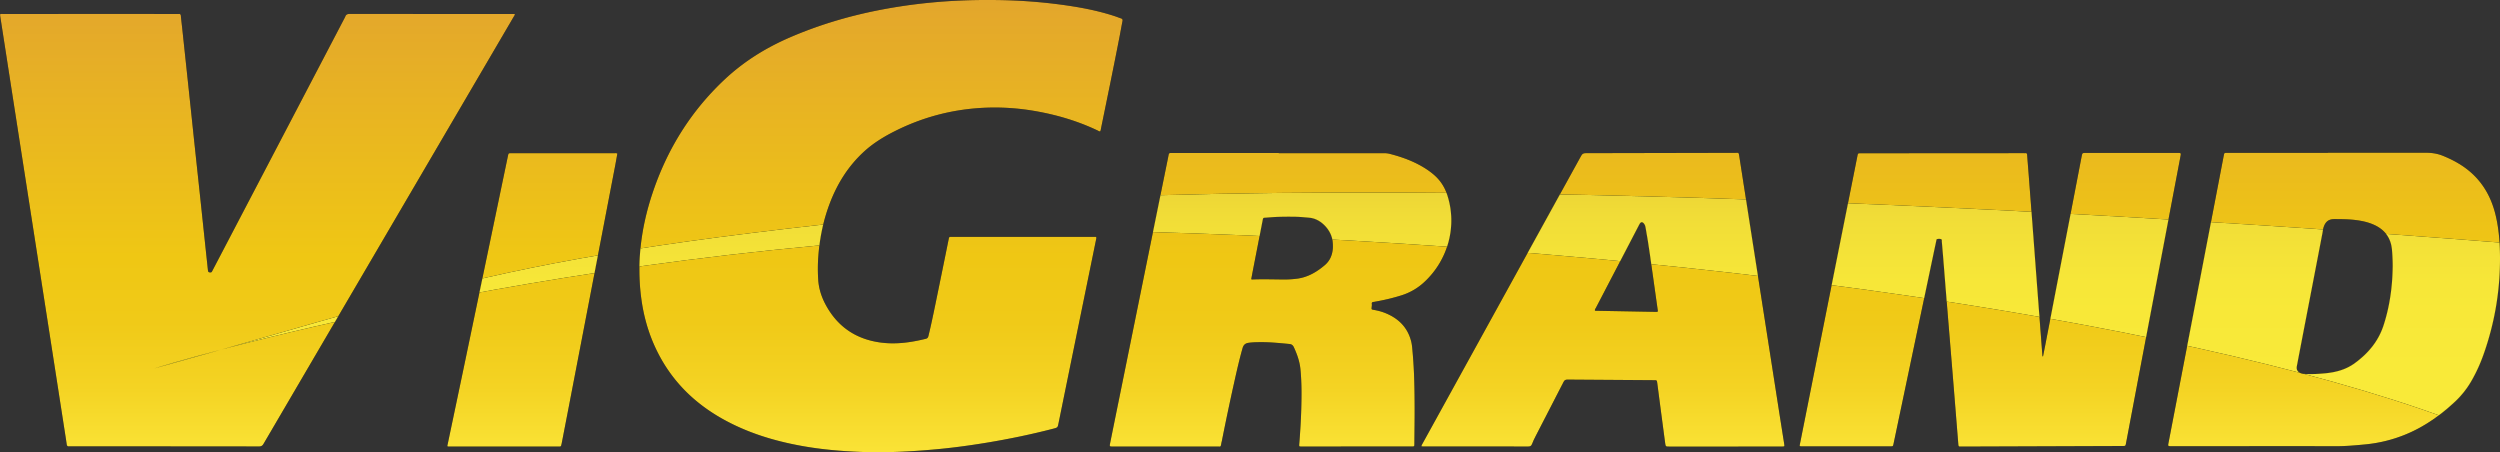 <svg id="Слой_2" data-name="Слой 2" xmlns="http://www.w3.org/2000/svg" xmlns:xlink="http://www.w3.org/1999/xlink" viewBox="0 0 13825.42 2501.03"><rect x="0" y="0" width="13825.42" height="2501.03" fill="#333333" stroke="none"/><defs><style>.cls-1{fill:none;}.cls-2{fill:url(#Безымянный_градиент_239);}.cls-3{clip-path:url(#clip-path);}.cls-4{fill:url(#Безымянный_градиент_153);}</style><linearGradient id="Безымянный_градиент_239" x1="7116.29" y1="5626.08" x2="7116.29" y2="1139.34" gradientUnits="userSpaceOnUse"><stop offset="0" stop-color="#fe4"/><stop offset="0.04" stop-color="#fae336"/><stop offset="0.12" stop-color="#f4d323"/><stop offset="0.2" stop-color="#f0ca18"/><stop offset="0.28" stop-color="#efc714"/><stop offset="0.83" stop-color="#da8e3e"/><stop offset="0.89" stop-color="#cc5f37"/><stop offset="1" stop-color="#c43431"/></linearGradient><clipPath id="clip-path" transform="translate(-203.58 -2947.32)"><path class="cls-1" d="M1056,4985s2315.9-725.08,5207-762c3001,62,5942.77,473.72,7479.39,1039.67s504.2-955.87,504.2-955.87S9672,3909,6312,4037.11C3032,4325,2895.75,4475.8,1056,4985Z"/></clipPath><linearGradient id="Безымянный_градиент_153" x1="7394.77" y1="5562.34" x2="7394.77" y2="3126.35" gradientUnits="userSpaceOnUse"><stop offset="0.23" stop-color="#f9ea39"/><stop offset="0.43" stop-color="#f7e738"/><stop offset="0.58" stop-color="#f1dd37"/><stop offset="0.72" stop-color="#e7cc33"/><stop offset="0.85" stop-color="#d8b52f"/><stop offset="0.97" stop-color="#c59729"/><stop offset="1" stop-color="#c19028"/></linearGradient></defs><title>viшшш</title><path d="M6287.34,3673.81c-5.27.74-9.05-2.62-13.23-4.62-106.94-51-219.34-84.82-335.69-105.9-105.44-19.11-211.73-25.69-318.64-18.5q-243.13,16.37-461.6,124.85c-64.13,31.86-124.91,68.53-177.86,117.34-85.61,78.93-145.69,174.72-187.12,282.78-36.36,94.86-56.75,193.25-64.08,294.49a927.78,927.78,0,0,0-.57,131.35c3.31,47.77,17.5,92.25,39.69,134.17,64.05,121,164.28,191.22,299.69,211,86.7,12.68,171.54.92,255.7-19.91,9.38-2.32,12.5-7.92,14.51-16.16,14-57.45,26.07-115.33,38-173.22q37.08-179.91,73.49-360c2.91-14.27,2.93-14.41,17-14.41q393.72,0,787.45,0h11c2.87,5.56,1,10.08.11,14.52q-54.11,264.52-108.25,529-49.81,243.57-99.51,487.17c-4.85,23.77-4.69,23.92-28.56,30.13-121.12,31.53-243.54,56.84-367,77.27-92.22,15.26-184.78,27.93-277.83,36.54-141,13-282.24,20.22-424,14.67-107.78-4.23-214.94-13.67-321.13-32.73-155.31-27.87-304.58-73.64-442.72-151.66-143.43-81-258.83-190.48-339.27-335.23-56.07-100.89-90.38-209.07-106.15-323.13-27.66-200.07-2.81-395.09,60.46-585.62,80.87-243.55,212.22-455.61,400.06-631.61,106-99.29,227.27-174.61,360.34-232.12,155.21-67.07,316-115.46,481.58-148.74a2964.21,2964.21,0,0,1,294.35-43.49c126.27-12.41,252.88-16.31,379.73-14.29a2922.31,2922.31,0,0,1,330,23.45c105.83,13.74,210.73,32.39,312.42,65.95,11,3.64,21.72,8.26,32.79,11.69,8.28,2.57,10.28,7.11,8.63,15.39-5.77,29-10.78,58.13-16.43,87.14-33,169.43-67.92,338.47-102.6,507.55C6291.09,3664.11,6290.89,3669.51,6287.34,3673.81Z" transform="translate(-203.58 -2947.32)"/><path d="M203.58,3026.68c6.61-3.16,12-2.07,17.15-2.07q482.43-.09,964.85-0.05a55.26,55.26,0,0,0,6.33,0c7.74-.9,11.2,2,11.94,10.23,2.22,24.71,5.31,49.34,7.94,74q17.15,160.64,34.22,321.29,15,141,29.79,281.94,15.07,141.75,30.31,283.48,13.41,126,26.65,252,10.09,95.29,20.32,190.57c1.49,13.76,3.06,15,12.9,15.79,4.88,0.41,8.11-1.08,10.2-5.47,1.59-3.34,3.37-6.58,5.08-9.85L2110.91,3043.6a18.33,18.33,0,0,0,1.43-2.82c4.06-12.84,12.22-16.59,26-16.57q448.36,0.71,896.73.36h15.6c0.24,7.2-3.7,11.13-6.27,15.52Q2352.66,4220.85,1661,5401.69c-6.07,10.37-12.35,14.58-24.75,14.57q-522-.67-1044.07-0.52a59.22,59.22,0,0,0-6.33,0c-8.58.93-12.15-3-13.34-11.44-4.07-28.74-8.67-57.41-13.13-86.1q-27.58-177.61-55.2-355.22Q478,4794.76,451.85,4626.55,424,4447.37,396.11,4268.2,368.5,4090.59,340.9,3913q-29.44-189.35-58.9-378.69-26.14-168.22-52.22-336.45Q218,3121.94,206.17,3046C205.21,3039.82,204.5,3033.56,203.58,3026.68Z" transform="translate(-203.58 -2947.32)"/><path d="M11502,4917.69c4.09-20.61,8.26-41.21,12.24-61.84q67.85-351.41,135.63-702.83,32.53-168.71,64.9-337.46c0.3-1.56.68-3.1,1-4.65,3.6-17.69,3.6-17.71,22.3-17.72l507-.26c20.5,0,20.51,0,16.55,20.85q-83.24,438-166.47,875.92-67.19,354-134.17,708c-3,15.92-3,16-18.87,16.07q-445.22,1.59-890.44,3.15c-2.64,0-5.3-.2-7.92,0-6.78.6-9.49-2.86-10-9.17-1-13.16-2.14-26.32-3.2-39.47q-11.76-146.06-23.52-292.12-15.06-184.73-30.34-369.44-11.9-146-23.53-292.12c-3.53-43.68-7.11-87.37-11-131-0.43-4.81,1.86-11.93-4.54-13.87a37,37,0,0,0-21.87.26c-4.12,1.33-3.55,6.11-4.3,9.58q-9,41.8-17.81,83.64-77.29,367.27-154.55,734.54-32,151.86-63.93,303.71c-3,14-3.16,14.13-17.28,14.13q-243.21.05-486.43,0c-2.11,0-4.23.08-6.34,0-9.67-.58-9.93-0.85-8.11-10q21.83-109.49,43.69-219,64.43-323,128.85-646,59.34-297.4,118.74-594.78,13.48-67.55,26.91-135.12c3.12-15.68,3.09-15.75,19.08-15.76l903.14-.61a47.88,47.88,0,0,0,6.33,0c7.81-1.06,9.82,3,10.33,10,2.44,34.23,5.36,68.43,8,102.66q12.48,163.48,24.85,327,10.2,135.06,20.28,270.13,11.94,157.17,24.09,314.32c2.53,33.13,4.93,66.27,7.39,99.41Z" transform="translate(-203.58 -2947.32)"/><path d="M7275.21,3794.43q290.75,0,581.5-.05a125.68,125.68,0,0,1,31.33,3.53c73.1,18.57,143.08,44.58,206.36,86.49,10.55,7,20.69,14.65,30.58,22.56,38.47,30.77,65.56,68.94,81.36,116.26,56.78,170.11,7.7,359.35-125.4,483.2a329.55,329.55,0,0,1-127.36,74.24c-46.91,14.82-94.63,26-143,34.53-3.64.64-7.25,1.65-10.92,1.86-8,.47-10.79,4.05-9.66,12.22,0.78,5.63-.42,11.56-0.92,17.34-1,11.87-1.12,12.06,10.33,14.08,22.94,4,45.42,9.77,67,18.63,71.68,29.46,121.57,78.89,141.15,155.56,5.24,20.52,6.35,41.73,8.23,62.74,9.15,102.16,10.79,204.6,11,307.07,0.11,66-.89,132-1.45,198-0.11,13.44-.24,13.62-14.4,13.63q-305,.22-610,0.32c-12.8,0-13.24-.23-12.2-13.46,5.12-64.76,9.32-129.56,11.1-194.51,2-73.41,2.67-146.78-4.62-220-4.24-42.66-18.45-82.2-36.12-120.77-4.69-10.25-11.9-17.09-23.83-18.22-53.09-5-106.15-10.53-159.58-10.25-22.17.11-44.27,0.52-66.37,3.49-18.46,2.48-28.83,11.05-34.06,29.42-17.08,60-30.92,120.67-44.51,181.45q-36.81,164.59-69.6,330c-0.93,4.65-2.35,9.2-3.15,13.86-4.07,23.7-3.74,18.92-22.5,18.94q-288.37.22-576.75,0.09c-19.21,0-19.58-.09-16-18q24.5-121.84,49.37-243.6,65.81-324.37,131.62-648.73,65.68-323.59,131.4-647.16c3.78-18.62,7.74-37.21,11.18-55.9,1.28-6.94,4.44-10.31,11.61-9.79,3.15,0.23,6.33,0,9.5,0h587.84v0.83Zm-152.1,696.79c2.23,1,3.18,1.79,4.1,1.75,58.06-2.51,116.12-.45,174.18-0.06a530.07,530.07,0,0,0,77.38-4.79c58.61-8.23,107.11-37,151.19-74.53,26.21-22.33,39.72-51.24,43.67-85.22,2-17,.94-33.66-1.15-50.48-7-56.41-61.58-119.37-125.06-126.14-32.61-3.48-65.14-5.84-97.89-6-47.54-.29-95.06.65-142.4,5-18.59,1.71-17.65-2.07-21.84,19.63Q7160.81,4297,7136,4423.6C7131.55,4446.23,7127.34,4468.9,7123.11,4491.22Z" transform="translate(-203.58 -2947.32)"/><path d="M13077.48,3792.08q271.68,0,543.37,0c32.53,0,63.77,5,94.16,17.55,44.65,18.39,87.14,40.25,125.86,69.27,88.1,66,139.62,154.9,164.56,260.89,17.41,74,22.87,149,23.52,224.71q2.43,282.44-92.83,548.18a873.27,873.27,0,0,1-64.9,140.75,493.25,493.25,0,0,1-89.88,114c-80.35,75.46-168.76,138.61-271.09,181.11a779.87,779.87,0,0,1-224.9,56.27c-56.16,5.46-112.28,10.41-168.89,10.2-179-.68-357.91-0.28-536.86-0.27q-183.75,0-367.5.09c-19.77,0-19.8,0-16-19.76q85.14-442.34,170.28-884.68,67.27-349.84,134.36-699.71c0.6-3.11,1.66-6.16,2-9.29,0.65-6.77,4.68-8.78,10.81-8.57,4.75,0.16,9.5,0,14.26,0h549.7v-0.67Zm358.17,629c0.11-30.66-1.36-61.2-4-91.74-5.63-65.53-38.87-111.13-98.23-138.35-24.14-11.07-49.52-18-75.57-22.7-47.5-8.63-95.52-9.19-143.56-9.36-30.64-.1-48.26,11.9-59.13,40.4-4.55,11.94-5.67,24.6-8.06,37q-50.85,265-102.06,529.95-19.91,103.35-39.63,206.73c-3.5,18.5,4.64,32,22.13,38.26a74,74,0,0,0,21.71,4.06c40.69,1.83,81.29,0,121.69-4.46,55.84-6.1,109-21.52,154.86-55.06,73.64-53.83,130.42-120.56,159.24-209.2C13419.5,4640.67,13434.14,4532,13435.65,4421.05Z" transform="translate(-203.58 -2947.32)"/><path d="M8064.76,5415.79c-0.53-6,2.08-8.9,3.82-12q439.67-797.43,879.15-1595c5.85-10.62,12-14.49,24.38-14.5q413.48-.43,827-1.73c19.92,0,19.37-4.53,23.17,19.94q27.57,177.6,55.29,355.18,27.81,178.36,55.66,356.72t55.67,356.72q27.57,176.8,55.12,353.6,13.08,83.68,26.43,167.32c2.28,14.45,2.26,14.61-12.86,14.63q-131.49.19-263,.24-179.81.06-359.62,0c-19.7,0-20.17,0-22.89-20-8.11-59.62-15.85-119.29-23.68-178.94-6.73-51.29-13.34-102.61-20.14-153.89-1.88-14.17-2.11-14.23-16.62-14.32q-240-1.53-480-3.29c-11.34-.1-16.74,3.91-21.63,13.45-50.8,99.12-102.06,198-153,297.06-7.72,15-15.33,30.2-21.22,46-4.12,11-10.57,13.75-21.43,13.65-47-.45-94-0.2-141-0.2q-218.62,0-437.24,0C8072.53,5416.41,8068.93,5416,8064.76,5415.79Zm958.87-751.37c2.9,2.31,6.16,1.53,9.21,1.58q162.28,3,324.57,6c2.64,0,5.28,0,7.92.06,4.48,0,7-1.81,6.33-6.68-0.45-3.13-1-6.26-1.41-9.39-14.16-100.85-28.06-201.73-42.57-302.53-7.14-49.61-14.71-99.16-24-148.43-1.19-6.28-2.53-12.41-6.2-17.78q-15.64-22.86-28,1-120.31,230.94-240.54,461.93C9026.54,4654.61,9022.5,4658.68,9023.63,4664.42Z" transform="translate(-203.58 -2947.32)"/><path d="M3617.66,3796.75c-3.53,19.73-6.91,40-10.77,60.08q-69.3,360.78-138.74,721.54-61,317.22-122.19,634.42-18,93.29-36.16,186.54c-0.7,3.62-1.93,7.14-2.57,10.76-0.92,5.21-4.17,6.87-9,6.71-3.16-.1-6.34,0-9.5,0l-595.71,0h-13.17c-3.86-3.81-1.8-6.83-1.19-9.71q43.13-205.3,86.29-410.6,75.5-361.14,150.72-722.34,48.5-232.51,97-465c3.11-14.9,3-14.75,18.16-14.74q285.18,0.09,570.36.13C3606.32,3794.59,3611.72,3792.94,3617.66,3796.75Z" transform="translate(-203.58 -2947.32)"/><path class="cls-2" d="M6287.34,3673.81c-5.27.74-9.05-2.62-13.23-4.62-106.94-51-219.34-84.82-335.69-105.9-105.44-19.11-211.73-25.69-318.64-18.5q-243.13,16.37-461.6,124.85c-64.13,31.86-124.91,68.53-177.86,117.34-85.61,78.93-145.69,174.72-187.12,282.78-36.36,94.86-56.75,193.25-64.08,294.49a927.78,927.78,0,0,0-.57,131.35c3.31,47.77,17.5,92.25,39.69,134.17,64.05,121,164.28,191.22,299.69,211,86.7,12.68,171.54.92,255.7-19.91,9.38-2.32,12.5-7.92,14.51-16.16,14-57.45,26.07-115.33,38-173.22q37.08-179.91,73.49-360c2.91-14.27,2.93-14.41,17-14.41q393.72,0,787.45,0h11c2.87,5.56,1,10.08.11,14.52q-54.11,264.52-108.25,529-49.81,243.57-99.51,487.17c-4.85,23.77-4.69,23.92-28.56,30.13-121.12,31.53-243.54,56.84-367,77.27-92.22,15.26-184.78,27.93-277.83,36.54-141,13-282.24,20.22-424,14.67-107.78-4.23-214.94-13.67-321.13-32.73-155.31-27.87-304.58-73.64-442.72-151.66-143.43-81-258.83-190.48-339.27-335.23-56.07-100.89-90.38-209.07-106.15-323.13-27.66-200.07-2.81-395.09,60.46-585.62,80.87-243.55,212.22-455.61,400.06-631.61,106-99.29,227.27-174.61,360.34-232.12,155.21-67.07,316-115.46,481.58-148.74a2964.21,2964.21,0,0,1,294.35-43.49c126.27-12.41,252.88-16.31,379.73-14.29a2922.31,2922.31,0,0,1,330,23.45c105.83,13.74,210.73,32.39,312.42,65.95,11,3.64,21.72,8.26,32.79,11.69,8.28,2.57,10.28,7.11,8.63,15.39-5.77,29-10.78,58.13-16.43,87.14-33,169.43-67.92,338.47-102.6,507.55C6291.09,3664.11,6290.89,3669.51,6287.34,3673.81Z" transform="translate(-203.58 -2947.32)"/><path class="cls-2" d="M203.58,3026.68c6.61-3.16,12-2.07,17.15-2.07q482.43-.09,964.85-0.05a55.26,55.26,0,0,0,6.33,0c7.74-.9,11.2,2,11.94,10.23,2.22,24.71,5.31,49.34,7.94,74q17.15,160.64,34.22,321.29,15,141,29.79,281.94,15.07,141.75,30.31,283.48,13.41,126,26.65,252,10.09,95.29,20.32,190.57c1.49,13.76,3.06,15,12.9,15.79,4.88,0.41,8.11-1.08,10.2-5.47,1.59-3.34,3.37-6.58,5.08-9.85L2110.91,3043.6a18.33,18.33,0,0,0,1.43-2.82c4.06-12.84,12.22-16.59,26-16.57q448.36,0.71,896.73.36h15.6c0.24,7.2-3.7,11.13-6.27,15.52Q2352.66,4220.85,1661,5401.69c-6.07,10.37-12.35,14.58-24.75,14.57q-522-.67-1044.07-0.52a59.22,59.22,0,0,0-6.33,0c-8.58.93-12.15-3-13.34-11.44-4.07-28.74-8.67-57.41-13.13-86.1q-27.58-177.61-55.2-355.22Q478,4794.76,451.85,4626.55,424,4447.37,396.11,4268.2,368.5,4090.59,340.9,3913q-29.44-189.35-58.9-378.69-26.14-168.22-52.22-336.45Q218,3121.94,206.17,3046C205.21,3039.82,204.5,3033.56,203.58,3026.68Z" transform="translate(-203.58 -2947.32)"/><path class="cls-2" d="M11502,4917.69c4.09-20.61,8.26-41.21,12.24-61.84q67.85-351.41,135.63-702.83,32.53-168.71,64.9-337.46c0.3-1.56.68-3.1,1-4.65,3.6-17.69,3.6-17.71,22.3-17.72l507-.26c20.5,0,20.51,0,16.55,20.85q-83.24,438-166.47,875.92-67.19,354-134.17,708c-3,15.92-3,16-18.87,16.07q-445.22,1.59-890.44,3.15c-2.64,0-5.3-.2-7.92,0-6.78.6-9.49-2.86-10-9.17-1-13.16-2.14-26.32-3.2-39.47q-11.76-146.06-23.52-292.12-15.06-184.73-30.34-369.44-11.9-146-23.53-292.12c-3.53-43.68-7.11-87.37-11-131-0.43-4.81,1.86-11.93-4.54-13.87a37,37,0,0,0-21.87.26c-4.12,1.33-3.55,6.11-4.3,9.58q-9,41.8-17.81,83.64-77.29,367.27-154.55,734.54-32,151.86-63.93,303.71c-3,14-3.16,14.13-17.28,14.13q-243.21.05-486.43,0c-2.11,0-4.23.08-6.34,0-9.67-.58-9.93-0.85-8.11-10q21.83-109.49,43.69-219,64.43-323,128.85-646,59.34-297.4,118.74-594.78,13.48-67.55,26.91-135.12c3.12-15.68,3.09-15.75,19.08-15.76l903.14-.61a47.88,47.88,0,0,0,6.33,0c7.81-1.06,9.82,3,10.33,10,2.44,34.23,5.36,68.43,8,102.66q12.48,163.48,24.85,327,10.2,135.06,20.28,270.13,11.94,157.17,24.09,314.32c2.53,33.13,4.93,66.27,7.39,99.41Z" transform="translate(-203.58 -2947.32)"/><path class="cls-2" d="M7275.21,3794.43q290.75,0,581.5-.05a125.68,125.68,0,0,1,31.33,3.53c73.1,18.57,143.08,44.58,206.36,86.49,10.55,7,20.69,14.65,30.58,22.56,38.47,30.77,65.56,68.94,81.36,116.26,56.78,170.11,7.7,359.35-125.4,483.2a329.55,329.55,0,0,1-127.36,74.24c-46.91,14.82-94.63,26-143,34.53-3.64.64-7.25,1.65-10.92,1.86-8,.47-10.79,4.05-9.66,12.22,0.78,5.63-.42,11.56-0.92,17.34-1,11.87-1.12,12.06,10.33,14.08,22.94,4,45.42,9.77,67,18.63,71.68,29.46,121.57,78.89,141.15,155.56,5.24,20.52,6.35,41.73,8.23,62.74,9.15,102.16,10.79,204.6,11,307.07,0.11,66-.89,132-1.45,198-0.11,13.44-.24,13.62-14.4,13.63q-305,.22-610,0.32c-12.8,0-13.24-.23-12.2-13.46,5.12-64.76,9.32-129.56,11.1-194.51,2-73.41,2.67-146.78-4.62-220-4.24-42.66-18.45-82.2-36.12-120.77-4.69-10.25-11.9-17.09-23.83-18.22-53.09-5-106.15-10.53-159.58-10.25-22.17.11-44.27,0.52-66.37,3.49-18.46,2.48-28.83,11.05-34.06,29.42-17.08,60-30.92,120.67-44.51,181.45q-36.81,164.59-69.6,330c-0.93,4.65-2.35,9.2-3.15,13.86-4.07,23.7-3.74,18.92-22.5,18.94q-288.37.22-576.75,0.09c-19.21,0-19.58-.09-16-18q24.5-121.84,49.37-243.6,65.81-324.37,131.62-648.73,65.68-323.59,131.4-647.16c3.78-18.62,7.74-37.21,11.18-55.9,1.28-6.94,4.44-10.31,11.61-9.79,3.15,0.23,6.33,0,9.5,0h587.84v0.83Zm-152.1,696.79c2.23,1,3.18,1.79,4.1,1.75,58.06-2.51,116.12-.45,174.18-0.06a530.07,530.07,0,0,0,77.38-4.79c58.61-8.23,107.11-37,151.19-74.53,26.21-22.33,39.72-51.24,43.67-85.22,2-17,.94-33.66-1.15-50.48-7-56.41-61.58-119.37-125.06-126.14-32.61-3.48-65.14-5.84-97.89-6-47.54-.29-95.06.65-142.4,5-18.59,1.71-17.65-2.07-21.84,19.63Q7160.81,4297,7136,4423.6C7131.55,4446.23,7127.34,4468.9,7123.11,4491.22Z" transform="translate(-203.58 -2947.32)"/><path class="cls-2" d="M13077.48,3792.08q271.68,0,543.37,0c32.53,0,63.77,5,94.16,17.55,44.65,18.39,87.14,40.25,125.86,69.27,88.1,66,139.62,154.9,164.56,260.89,17.41,74,22.87,149,23.52,224.71q2.43,282.44-92.83,548.18a873.27,873.27,0,0,1-64.9,140.75,493.25,493.25,0,0,1-89.88,114c-80.35,75.46-168.76,138.61-271.09,181.11a779.87,779.87,0,0,1-224.9,56.27c-56.16,5.46-112.28,10.41-168.89,10.2-179-.68-357.91-0.28-536.86-0.27q-183.75,0-367.5.09c-19.77,0-19.8,0-16-19.76q85.14-442.34,170.28-884.68,67.27-349.84,134.36-699.71c0.6-3.11,1.66-6.16,2-9.29,0.65-6.77,4.68-8.78,10.81-8.57,4.75,0.16,9.5,0,14.26,0h549.7v-0.67Zm358.17,629c0.11-30.66-1.36-61.2-4-91.74-5.63-65.53-38.87-111.13-98.23-138.35-24.14-11.07-49.52-18-75.57-22.7-47.5-8.63-95.52-9.19-143.56-9.36-30.64-.1-48.26,11.9-59.13,40.4-4.55,11.94-5.67,24.6-8.06,37q-50.85,265-102.06,529.95-19.91,103.35-39.63,206.73c-3.5,18.5,4.64,32,22.13,38.26a74,74,0,0,0,21.71,4.06c40.69,1.83,81.29,0,121.69-4.46,55.84-6.1,109-21.52,154.86-55.06,73.64-53.83,130.42-120.56,159.24-209.2C13419.5,4640.67,13434.14,4532,13435.65,4421.05Z" transform="translate(-203.58 -2947.32)"/><path class="cls-2" d="M8064.76,5415.79c-0.53-6,2.08-8.9,3.82-12q439.67-797.43,879.15-1595c5.85-10.62,12-14.49,24.38-14.5q413.48-.43,827-1.73c19.92,0,19.37-4.53,23.17,19.94q27.57,177.6,55.29,355.18,27.81,178.36,55.66,356.72t55.67,356.72q27.57,176.8,55.12,353.6,13.08,83.68,26.43,167.32c2.28,14.45,2.26,14.61-12.86,14.63q-131.49.19-263,.24-179.81.06-359.62,0c-19.7,0-20.17,0-22.89-20-8.11-59.62-15.85-119.29-23.68-178.94-6.73-51.29-13.34-102.61-20.14-153.89-1.88-14.17-2.11-14.23-16.62-14.32q-240-1.53-480-3.29c-11.34-.1-16.74,3.91-21.63,13.45-50.8,99.12-102.06,198-153,297.06-7.72,15-15.33,30.2-21.22,46-4.12,11-10.57,13.75-21.43,13.65-47-.45-94-0.2-141-0.2q-218.62,0-437.24,0C8072.53,5416.41,8068.93,5416,8064.76,5415.79Zm958.87-751.37c2.9,2.31,6.16,1.53,9.21,1.58q162.28,3,324.57,6c2.64,0,5.28,0,7.92.06,4.48,0,7-1.81,6.33-6.68-0.45-3.13-1-6.26-1.41-9.39-14.16-100.85-28.06-201.73-42.57-302.53-7.14-49.61-14.71-99.16-24-148.43-1.19-6.28-2.53-12.41-6.2-17.78q-15.64-22.86-28,1-120.31,230.94-240.54,461.93C9026.54,4654.61,9022.5,4658.68,9023.63,4664.42Z" transform="translate(-203.58 -2947.32)"/><path class="cls-2" d="M3617.66,3796.75c-3.53,19.73-6.91,40-10.77,60.08q-69.3,360.78-138.74,721.54-61,317.22-122.19,634.42-18,93.29-36.16,186.54c-0.7,3.62-1.93,7.14-2.57,10.76-0.92,5.21-4.17,6.87-9,6.71-3.16-.1-6.34,0-9.5,0l-595.71,0h-13.17c-3.86-3.81-1.8-6.83-1.19-9.71q43.13-205.3,86.29-410.6,75.5-361.14,150.72-722.34,48.5-232.51,97-465c3.11-14.9,3-14.75,18.16-14.74q285.18,0.09,570.36.13C3606.32,3794.59,3611.72,3792.94,3617.66,3796.75Z" transform="translate(-203.58 -2947.32)"/><g class="cls-3"><path d="M6287.34,3673.81c-5.27.74-9.05-2.62-13.23-4.62-106.94-51-219.34-84.82-335.69-105.9-105.44-19.11-211.73-25.69-318.64-18.5q-243.13,16.37-461.6,124.85c-64.13,31.86-124.91,68.53-177.86,117.34-85.61,78.93-145.69,174.72-187.12,282.78-36.36,94.86-56.75,193.25-64.08,294.49a927.78,927.78,0,0,0-.57,131.35c3.31,47.77,17.5,92.25,39.69,134.17,64.05,121,164.28,191.22,299.69,211,86.7,12.68,171.54.92,255.7-19.91,9.38-2.32,12.5-7.92,14.51-16.16,14-57.45,26.07-115.33,38-173.22q37.08-179.91,73.49-360c2.91-14.27,2.93-14.41,17-14.41q393.72,0,787.45,0h11c2.87,5.56,1,10.08.11,14.52q-54.11,264.52-108.25,529-49.81,243.57-99.51,487.17c-4.85,23.77-4.69,23.92-28.56,30.13-121.12,31.53-243.54,56.84-367,77.27-92.22,15.26-184.78,27.93-277.83,36.54-141,13-282.24,20.22-424,14.67-107.78-4.23-214.94-13.67-321.13-32.73-155.31-27.87-304.58-73.64-442.72-151.66-143.43-81-258.83-190.48-339.27-335.23-56.07-100.89-90.38-209.07-106.15-323.13-27.66-200.07-2.81-395.09,60.46-585.62,80.87-243.55,212.22-455.61,400.06-631.61,106-99.29,227.27-174.61,360.34-232.12,155.21-67.07,316-115.46,481.58-148.74a2964.21,2964.21,0,0,1,294.35-43.49c126.27-12.41,252.88-16.31,379.73-14.29a2922.31,2922.31,0,0,1,330,23.45c105.83,13.74,210.73,32.39,312.42,65.95,11,3.64,21.72,8.26,32.79,11.69,8.28,2.57,10.28,7.11,8.63,15.39-5.77,29-10.78,58.13-16.43,87.14-33,169.43-67.92,338.47-102.6,507.55C6291.09,3664.11,6290.89,3669.51,6287.34,3673.81Z" transform="translate(-203.58 -2947.32)"/><path d="M203.58,3026.68c6.61-3.16,12-2.07,17.15-2.07q482.43-.09,964.85-0.05a55.26,55.26,0,0,0,6.33,0c7.74-.9,11.2,2,11.94,10.23,2.22,24.71,5.31,49.34,7.94,74q17.15,160.64,34.22,321.29,15,141,29.79,281.94,15.07,141.75,30.31,283.48,13.41,126,26.65,252,10.09,95.29,20.32,190.57c1.49,13.76,3.06,15,12.9,15.79,4.88,0.41,8.11-1.08,10.2-5.47,1.59-3.34,3.37-6.58,5.08-9.85L2110.91,3043.6a18.33,18.33,0,0,0,1.43-2.82c4.06-12.84,12.22-16.59,26-16.57q448.36,0.71,896.73.36h15.6c0.24,7.2-3.7,11.13-6.27,15.52Q2352.66,4220.85,1661,5401.69c-6.07,10.37-12.35,14.58-24.75,14.57q-522-.67-1044.07-0.52a59.22,59.22,0,0,0-6.33,0c-8.58.93-12.15-3-13.34-11.44-4.07-28.74-8.67-57.41-13.13-86.1q-27.58-177.61-55.2-355.22Q478,4794.76,451.85,4626.55,424,4447.37,396.11,4268.2,368.5,4090.59,340.9,3913q-29.44-189.35-58.9-378.69-26.14-168.22-52.22-336.45Q218,3121.94,206.17,3046C205.21,3039.82,204.5,3033.56,203.58,3026.68Z" transform="translate(-203.58 -2947.32)"/><path d="M11502,4917.69c4.09-20.61,8.26-41.21,12.24-61.84q67.85-351.41,135.63-702.83,32.53-168.71,64.9-337.46c0.3-1.56.68-3.1,1-4.65,3.6-17.69,3.6-17.71,22.3-17.72l507-.26c20.5,0,20.51,0,16.55,20.85q-83.24,438-166.47,875.92-67.19,354-134.17,708c-3,15.92-3,16-18.87,16.07q-445.22,1.59-890.44,3.15c-2.64,0-5.3-.2-7.92,0-6.78.6-9.49-2.86-10-9.17-1-13.16-2.14-26.32-3.2-39.47q-11.76-146.06-23.52-292.12-15.06-184.73-30.34-369.44-11.9-146-23.53-292.12c-3.53-43.68-7.11-87.37-11-131-0.43-4.81,1.86-11.93-4.54-13.87a37,37,0,0,0-21.87.26c-4.12,1.33-3.55,6.11-4.3,9.58q-9,41.8-17.81,83.64-77.29,367.27-154.55,734.54-32,151.86-63.93,303.71c-3,14-3.16,14.13-17.28,14.13q-243.21.05-486.43,0c-2.11,0-4.23.08-6.34,0-9.67-.58-9.93-0.85-8.11-10q21.83-109.49,43.69-219,64.43-323,128.85-646,59.34-297.4,118.74-594.78,13.48-67.55,26.91-135.12c3.12-15.68,3.09-15.75,19.08-15.76l903.14-.61a47.88,47.88,0,0,0,6.33,0c7.81-1.06,9.82,3,10.33,10,2.44,34.23,5.36,68.43,8,102.66q12.48,163.48,24.85,327,10.2,135.06,20.28,270.13,11.94,157.17,24.09,314.32c2.53,33.13,4.93,66.27,7.39,99.41Z" transform="translate(-203.58 -2947.32)"/><path d="M7275.21,3794.43q290.75,0,581.5-.05a125.68,125.68,0,0,1,31.33,3.53c73.1,18.57,143.08,44.58,206.36,86.49,10.55,7,20.69,14.65,30.58,22.56,38.47,30.77,65.56,68.94,81.36,116.26,56.78,170.11,7.7,359.35-125.4,483.2a329.55,329.55,0,0,1-127.36,74.24c-46.91,14.82-94.63,26-143,34.53-3.64.64-7.25,1.65-10.92,1.86-8,.47-10.79,4.05-9.66,12.22,0.78,5.63-.42,11.56-0.92,17.34-1,11.87-1.12,12.06,10.33,14.08,22.94,4,45.42,9.77,67,18.63,71.68,29.46,121.57,78.89,141.15,155.56,5.24,20.52,6.35,41.73,8.23,62.74,9.15,102.16,10.79,204.6,11,307.07,0.11,66-.89,132-1.45,198-0.11,13.44-.24,13.62-14.4,13.63q-305,.22-610,0.32c-12.8,0-13.24-.23-12.2-13.46,5.12-64.76,9.32-129.56,11.1-194.51,2-73.41,2.67-146.78-4.62-220-4.24-42.66-18.45-82.2-36.12-120.77-4.69-10.25-11.9-17.09-23.83-18.22-53.09-5-106.15-10.53-159.58-10.25-22.17.11-44.27,0.52-66.37,3.49-18.46,2.48-28.83,11.05-34.06,29.42-17.08,60-30.92,120.67-44.51,181.45q-36.81,164.59-69.6,330c-0.93,4.65-2.35,9.2-3.15,13.86-4.07,23.7-3.74,18.92-22.5,18.94q-288.37.22-576.75,0.09c-19.21,0-19.58-.09-16-18q24.5-121.84,49.37-243.6,65.81-324.37,131.62-648.73,65.68-323.59,131.4-647.16c3.78-18.62,7.74-37.21,11.18-55.9,1.28-6.94,4.44-10.31,11.61-9.79,3.15,0.23,6.33,0,9.5,0h587.84v0.83Zm-152.1,696.79c2.23,1,3.18,1.79,4.1,1.75,58.06-2.51,116.12-.45,174.18-0.06a530.07,530.07,0,0,0,77.38-4.79c58.61-8.23,107.11-37,151.19-74.53,26.21-22.33,39.72-51.24,43.67-85.22,2-17,.94-33.66-1.15-50.48-7-56.41-61.58-119.37-125.06-126.14-32.61-3.48-65.14-5.84-97.89-6-47.54-.29-95.06.65-142.4,5-18.59,1.71-17.65-2.07-21.84,19.63Q7160.81,4297,7136,4423.6C7131.55,4446.23,7127.34,4468.9,7123.11,4491.22Z" transform="translate(-203.58 -2947.32)"/><path d="M13077.48,3792.08q271.68,0,543.37,0c32.53,0,63.77,5,94.16,17.55,44.65,18.39,87.14,40.25,125.86,69.27,88.1,66,139.62,154.9,164.56,260.89,17.41,74,22.87,149,23.52,224.71q2.43,282.44-92.83,548.18a873.27,873.27,0,0,1-64.9,140.75,493.25,493.25,0,0,1-89.88,114c-80.35,75.46-168.76,138.61-271.09,181.11a779.87,779.87,0,0,1-224.9,56.27c-56.16,5.46-112.28,10.41-168.89,10.2-179-.68-357.91-0.28-536.86-0.27q-183.75,0-367.5.09c-19.77,0-19.8,0-16-19.76q85.14-442.34,170.28-884.68,67.27-349.84,134.36-699.71c0.6-3.11,1.66-6.16,2-9.29,0.65-6.77,4.68-8.78,10.81-8.57,4.75,0.16,9.5,0,14.26,0h549.7v-0.67Zm358.17,629c0.11-30.66-1.36-61.2-4-91.74-5.63-65.53-38.87-111.13-98.23-138.35-24.14-11.07-49.52-18-75.57-22.7-47.5-8.63-95.52-9.19-143.56-9.36-30.64-.1-48.26,11.9-59.13,40.4-4.55,11.94-5.67,24.6-8.06,37q-50.85,265-102.06,529.95-19.91,103.35-39.63,206.73c-3.5,18.5,4.64,32,22.13,38.26a74,74,0,0,0,21.71,4.06c40.69,1.83,81.29,0,121.69-4.46,55.84-6.1,109-21.52,154.86-55.06,73.64-53.83,130.42-120.56,159.24-209.2C13419.5,4640.67,13434.14,4532,13435.65,4421.05Z" transform="translate(-203.58 -2947.32)"/><path d="M8064.76,5415.79c-0.53-6,2.08-8.9,3.82-12q439.67-797.43,879.15-1595c5.85-10.62,12-14.49,24.38-14.5q413.48-.43,827-1.73c19.92,0,19.37-4.53,23.17,19.94q27.57,177.6,55.29,355.18,27.81,178.36,55.66,356.72t55.67,356.72q27.57,176.8,55.12,353.6,13.08,83.68,26.43,167.32c2.28,14.45,2.26,14.61-12.86,14.63q-131.49.19-263,.24-179.81.06-359.62,0c-19.7,0-20.17,0-22.89-20-8.11-59.62-15.85-119.29-23.68-178.94-6.73-51.29-13.34-102.61-20.14-153.89-1.88-14.17-2.11-14.23-16.62-14.32q-240-1.53-480-3.29c-11.34-.1-16.74,3.91-21.63,13.45-50.8,99.12-102.06,198-153,297.06-7.72,15-15.33,30.2-21.22,46-4.12,11-10.57,13.75-21.43,13.65-47-.45-94-0.2-141-0.2q-218.62,0-437.24,0C8072.53,5416.41,8068.93,5416,8064.76,5415.79Zm958.87-751.37c2.9,2.31,6.16,1.53,9.21,1.58q162.28,3,324.57,6c2.64,0,5.28,0,7.92.06,4.48,0,7-1.81,6.33-6.68-0.45-3.13-1-6.26-1.41-9.39-14.16-100.85-28.06-201.73-42.57-302.53-7.14-49.61-14.71-99.16-24-148.43-1.19-6.28-2.53-12.41-6.2-17.78q-15.64-22.86-28,1-120.31,230.94-240.54,461.93C9026.54,4654.61,9022.5,4658.68,9023.63,4664.42Z" transform="translate(-203.58 -2947.32)"/><path d="M3617.66,3796.75c-3.53,19.73-6.91,40-10.77,60.08q-69.3,360.78-138.74,721.54-61,317.22-122.19,634.42-18,93.29-36.16,186.54c-0.7,3.62-1.93,7.14-2.57,10.76-0.92,5.21-4.17,6.87-9,6.71-3.16-.1-6.34,0-9.5,0l-595.71,0h-13.17c-3.86-3.81-1.8-6.83-1.19-9.71q43.13-205.3,86.29-410.6,75.5-361.14,150.72-722.34,48.5-232.51,97-465c3.11-14.9,3-14.75,18.16-14.74q285.18,0.09,570.36.13C3606.32,3794.59,3611.72,3792.94,3617.66,3796.75Z" transform="translate(-203.58 -2947.32)"/></g><g class="cls-3"><path class="cls-4" d="M6287.34,3673.81c-5.27.74-9.05-2.62-13.23-4.62-106.94-51-219.34-84.82-335.69-105.9-105.44-19.11-211.73-25.69-318.64-18.5q-243.13,16.37-461.6,124.85c-64.13,31.86-124.91,68.53-177.86,117.34-85.61,78.93-145.69,174.72-187.12,282.78-36.36,94.86-56.75,193.25-64.08,294.49a927.78,927.78,0,0,0-.57,131.35c3.31,47.77,17.5,92.25,39.69,134.17,64.05,121,164.28,191.22,299.69,211,86.7,12.68,171.54.92,255.7-19.91,9.38-2.32,12.5-7.92,14.51-16.16,14-57.45,26.07-115.33,38-173.22q37.08-179.91,73.49-360c2.91-14.27,2.93-14.41,17-14.41q393.72,0,787.45,0h11c2.87,5.56,1,10.08.11,14.52q-54.11,264.52-108.25,529-49.81,243.57-99.51,487.17c-4.85,23.77-4.69,23.92-28.56,30.13-121.12,31.53-243.54,56.84-367,77.27-92.22,15.26-184.78,27.93-277.83,36.54-141,13-282.24,20.22-424,14.67-107.78-4.23-214.94-13.67-321.13-32.73-155.31-27.87-304.58-73.64-442.72-151.66-143.43-81-258.83-190.48-339.27-335.23-56.07-100.89-90.38-209.07-106.15-323.13-27.66-200.07-2.81-395.09,60.46-585.62,80.87-243.55,212.22-455.61,400.06-631.61,106-99.29,227.27-174.61,360.34-232.12,155.21-67.07,316-115.46,481.58-148.74a2964.21,2964.21,0,0,1,294.35-43.49c126.27-12.41,252.88-16.31,379.73-14.29a2922.31,2922.31,0,0,1,330,23.45c105.83,13.74,210.73,32.39,312.42,65.95,11,3.64,21.72,8.26,32.79,11.69,8.28,2.57,10.28,7.11,8.63,15.39-5.77,29-10.78,58.13-16.43,87.14-33,169.43-67.92,338.47-102.6,507.55C6291.09,3664.11,6290.89,3669.51,6287.34,3673.81Z" transform="translate(-203.58 -2947.32)"/><path class="cls-4" d="M203.58,3026.68c6.61-3.16,12-2.07,17.15-2.07q482.43-.09,964.85-0.05a55.26,55.26,0,0,0,6.33,0c7.74-.9,11.2,2,11.94,10.23,2.22,24.71,5.31,49.34,7.94,74q17.15,160.64,34.22,321.29,15,141,29.79,281.94,15.07,141.75,30.31,283.48,13.41,126,26.65,252,10.09,95.29,20.32,190.57c1.49,13.76,3.06,15,12.9,15.79,4.88,0.41,8.11-1.08,10.2-5.47,1.59-3.34,3.37-6.58,5.08-9.85L2110.91,3043.6a18.33,18.33,0,0,0,1.43-2.82c4.06-12.84,12.22-16.59,26-16.57q448.36,0.71,896.73.36h15.6c0.24,7.2-3.7,11.13-6.27,15.52Q2352.66,4220.85,1661,5401.69c-6.07,10.37-12.35,14.58-24.75,14.57q-522-.67-1044.07-0.52a59.22,59.22,0,0,0-6.33,0c-8.58.93-12.15-3-13.34-11.44-4.07-28.74-8.67-57.41-13.13-86.1q-27.58-177.61-55.2-355.22Q478,4794.76,451.85,4626.55,424,4447.37,396.11,4268.2,368.5,4090.59,340.9,3913q-29.44-189.35-58.9-378.69-26.14-168.22-52.22-336.45Q218,3121.94,206.17,3046C205.21,3039.82,204.5,3033.56,203.58,3026.68Z" transform="translate(-203.58 -2947.32)"/><path class="cls-4" d="M11502,4917.69c4.09-20.61,8.26-41.21,12.24-61.84q67.85-351.41,135.63-702.83,32.53-168.71,64.9-337.46c0.3-1.56.68-3.1,1-4.65,3.6-17.69,3.6-17.71,22.3-17.72l507-.26c20.5,0,20.51,0,16.55,20.85q-83.24,438-166.47,875.92-67.19,354-134.17,708c-3,15.92-3,16-18.87,16.07q-445.22,1.59-890.44,3.15c-2.64,0-5.3-.2-7.92,0-6.78.6-9.49-2.86-10-9.17-1-13.16-2.14-26.32-3.2-39.47q-11.76-146.06-23.52-292.12-15.06-184.73-30.34-369.44-11.9-146-23.53-292.12c-3.53-43.68-7.11-87.37-11-131-0.43-4.81,1.86-11.93-4.54-13.87a37,37,0,0,0-21.87.26c-4.12,1.33-3.55,6.11-4.3,9.58q-9,41.8-17.81,83.64-77.29,367.27-154.55,734.54-32,151.86-63.93,303.71c-3,14-3.16,14.13-17.28,14.13q-243.21.05-486.43,0c-2.11,0-4.23.08-6.34,0-9.67-.58-9.93-0.85-8.11-10q21.83-109.49,43.69-219,64.43-323,128.85-646,59.34-297.4,118.74-594.78,13.48-67.55,26.91-135.12c3.12-15.68,3.09-15.75,19.08-15.76l903.14-.61a47.88,47.88,0,0,0,6.33,0c7.81-1.06,9.82,3,10.33,10,2.44,34.23,5.36,68.43,8,102.66q12.48,163.48,24.85,327,10.2,135.06,20.28,270.13,11.94,157.17,24.09,314.32c2.53,33.13,4.93,66.27,7.39,99.41Z" transform="translate(-203.58 -2947.32)"/><path class="cls-4" d="M7275.21,3794.43q290.75,0,581.5-.05a125.68,125.68,0,0,1,31.33,3.53c73.1,18.57,143.08,44.58,206.36,86.49,10.55,7,20.69,14.65,30.58,22.56,38.47,30.77,65.56,68.94,81.36,116.26,56.78,170.11,7.7,359.35-125.4,483.2a329.55,329.55,0,0,1-127.36,74.24c-46.91,14.82-94.63,26-143,34.53-3.64.64-7.25,1.65-10.92,1.86-8,.47-10.79,4.05-9.66,12.22,0.78,5.63-.42,11.56-0.92,17.34-1,11.87-1.12,12.06,10.33,14.08,22.94,4,45.42,9.77,67,18.63,71.68,29.46,121.57,78.89,141.15,155.56,5.24,20.52,6.35,41.73,8.23,62.74,9.15,102.16,10.79,204.6,11,307.07,0.11,66-.89,132-1.45,198-0.11,13.44-.24,13.62-14.4,13.63q-305,.22-610,0.32c-12.8,0-13.24-.23-12.2-13.46,5.12-64.76,9.32-129.56,11.1-194.51,2-73.41,2.67-146.78-4.62-220-4.24-42.66-18.45-82.2-36.12-120.77-4.69-10.25-11.9-17.09-23.83-18.22-53.09-5-106.15-10.53-159.58-10.25-22.17.11-44.27,0.52-66.37,3.49-18.46,2.48-28.83,11.05-34.06,29.42-17.08,60-30.92,120.67-44.51,181.45q-36.81,164.59-69.6,330c-0.93,4.65-2.35,9.2-3.15,13.86-4.07,23.7-3.74,18.92-22.5,18.94q-288.37.22-576.75,0.09c-19.21,0-19.58-.09-16-18q24.5-121.84,49.37-243.6,65.81-324.37,131.62-648.73,65.68-323.59,131.4-647.16c3.78-18.62,7.74-37.21,11.18-55.9,1.28-6.94,4.44-10.31,11.61-9.79,3.15,0.23,6.33,0,9.5,0h587.84v0.83Zm-152.1,696.79c2.23,1,3.18,1.79,4.1,1.75,58.06-2.51,116.12-.45,174.18-0.06a530.07,530.07,0,0,0,77.38-4.79c58.61-8.23,107.11-37,151.19-74.53,26.21-22.33,39.72-51.24,43.67-85.22,2-17,.94-33.66-1.15-50.48-7-56.41-61.58-119.37-125.06-126.14-32.61-3.48-65.14-5.84-97.89-6-47.54-.29-95.06.65-142.4,5-18.59,1.71-17.65-2.07-21.84,19.63Q7160.81,4297,7136,4423.6C7131.55,4446.23,7127.34,4468.9,7123.11,4491.22Z" transform="translate(-203.58 -2947.32)"/><path class="cls-4" d="M13077.48,3792.08q271.68,0,543.37,0c32.53,0,63.77,5,94.16,17.55,44.65,18.39,87.14,40.25,125.86,69.27,88.1,66,139.62,154.9,164.56,260.89,17.41,74,22.87,149,23.52,224.71q2.43,282.44-92.83,548.18a873.27,873.27,0,0,1-64.9,140.75,493.25,493.25,0,0,1-89.88,114c-80.35,75.46-168.76,138.61-271.09,181.11a779.87,779.87,0,0,1-224.9,56.27c-56.16,5.46-112.28,10.41-168.89,10.2-179-.68-357.91-0.28-536.86-0.27q-183.75,0-367.5.09c-19.77,0-19.8,0-16-19.76q85.14-442.34,170.28-884.68,67.27-349.84,134.36-699.71c0.6-3.11,1.66-6.16,2-9.29,0.65-6.77,4.68-8.78,10.81-8.57,4.75,0.16,9.5,0,14.26,0h549.7v-0.67Zm358.17,629c0.11-30.66-1.36-61.2-4-91.74-5.63-65.53-38.87-111.13-98.23-138.35-24.14-11.07-49.52-18-75.57-22.7-47.5-8.63-95.52-9.19-143.56-9.36-30.64-.1-48.26,11.9-59.13,40.4-4.55,11.94-5.67,24.6-8.06,37q-50.85,265-102.06,529.95-19.91,103.35-39.63,206.73c-3.5,18.5,4.64,32,22.13,38.26a74,74,0,0,0,21.71,4.06c40.69,1.83,81.29,0,121.69-4.46,55.84-6.1,109-21.52,154.86-55.06,73.64-53.83,130.42-120.56,159.24-209.2C13419.5,4640.67,13434.14,4532,13435.65,4421.05Z" transform="translate(-203.58 -2947.32)"/><path class="cls-4" d="M8064.76,5415.79c-0.53-6,2.08-8.9,3.82-12q439.67-797.43,879.15-1595c5.85-10.62,12-14.49,24.38-14.5q413.48-.43,827-1.73c19.92,0,19.37-4.53,23.17,19.94q27.57,177.6,55.29,355.18,27.81,178.36,55.66,356.72t55.67,356.72q27.57,176.8,55.12,353.6,13.08,83.68,26.43,167.32c2.28,14.45,2.26,14.61-12.86,14.63q-131.49.19-263,.24-179.81.06-359.62,0c-19.7,0-20.17,0-22.89-20-8.11-59.62-15.85-119.29-23.68-178.94-6.73-51.29-13.34-102.61-20.14-153.89-1.88-14.17-2.11-14.23-16.62-14.32q-240-1.53-480-3.29c-11.34-.1-16.74,3.91-21.63,13.45-50.8,99.12-102.06,198-153,297.06-7.72,15-15.33,30.2-21.22,46-4.12,11-10.57,13.75-21.43,13.65-47-.45-94-0.2-141-0.2q-218.62,0-437.24,0C8072.53,5416.41,8068.93,5416,8064.76,5415.79Zm958.87-751.37c2.9,2.31,6.16,1.53,9.21,1.58q162.28,3,324.57,6c2.64,0,5.28,0,7.92.06,4.48,0,7-1.81,6.33-6.68-0.45-3.13-1-6.26-1.41-9.39-14.16-100.85-28.06-201.73-42.57-302.53-7.14-49.61-14.71-99.16-24-148.43-1.19-6.28-2.53-12.41-6.2-17.78q-15.64-22.86-28,1-120.31,230.94-240.54,461.93C9026.54,4654.61,9022.5,4658.68,9023.63,4664.42Z" transform="translate(-203.58 -2947.32)"/><path class="cls-4" d="M3617.66,3796.75c-3.53,19.73-6.91,40-10.77,60.08q-69.3,360.78-138.74,721.54-61,317.22-122.19,634.42-18,93.29-36.16,186.54c-0.7,3.62-1.93,7.14-2.57,10.76-0.92,5.21-4.17,6.87-9,6.71-3.16-.1-6.34,0-9.5,0l-595.71,0h-13.17c-3.86-3.81-1.8-6.83-1.19-9.71q43.13-205.3,86.29-410.6,75.5-361.14,150.72-722.34,48.5-232.51,97-465c3.11-14.9,3-14.75,18.16-14.74q285.18,0.09,570.36.13C3606.32,3794.59,3611.72,3792.94,3617.66,3796.75Z" transform="translate(-203.58 -2947.32)"/></g></svg>